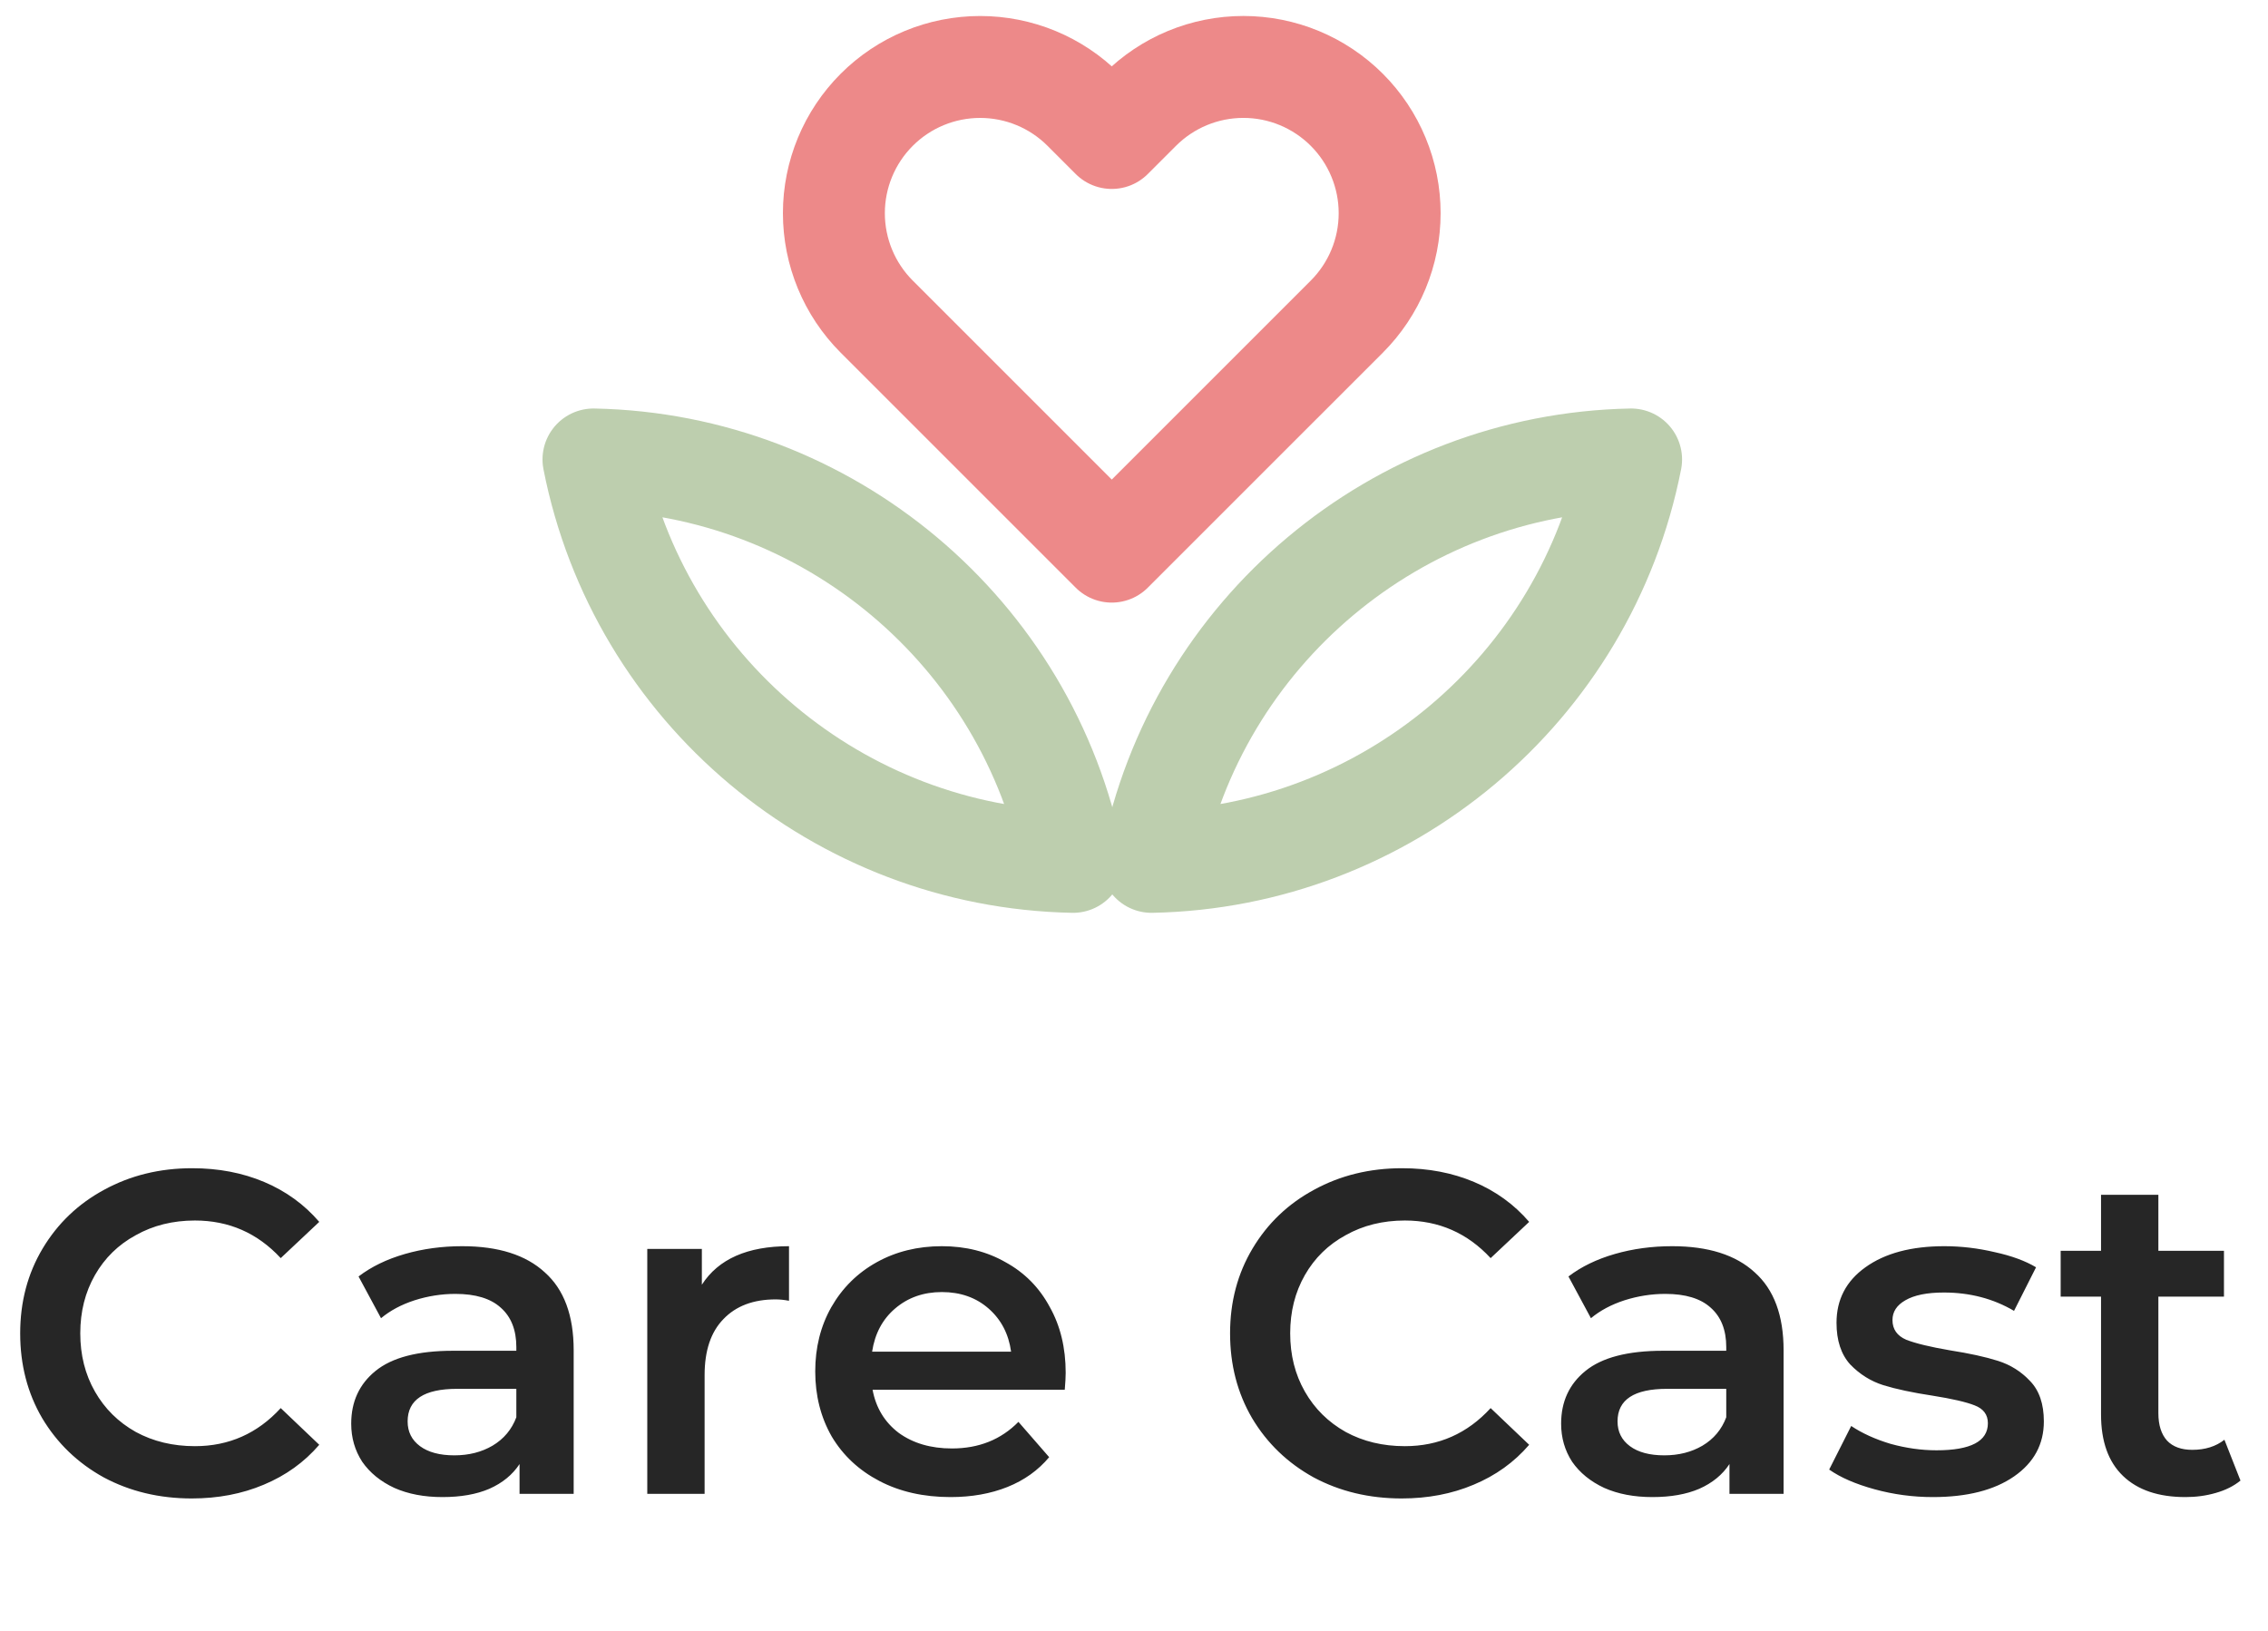 <svg width="89" height="64" viewBox="0 0 89 64" fill="none" xmlns="http://www.w3.org/2000/svg">
<path d="M42.109 33.824C32.922 33.645 25.06 27.048 23.289 18.032C32.475 18.211 40.337 24.809 42.109 33.824Z" stroke="#BDCEAE" stroke-width="4" stroke-linejoin="round"/>
<path d="M45.187 33.824C54.373 33.645 62.235 27.048 64.007 18.032C54.821 18.211 46.958 24.809 45.187 33.824Z" stroke="#BDCEAE" stroke-width="4" stroke-linejoin="round"/>
<path d="M52.851 4.309C52.318 3.776 51.685 3.353 50.989 3.064C50.292 2.775 49.546 2.627 48.792 2.627C48.038 2.627 47.292 2.775 46.595 3.064C45.899 3.353 45.266 3.776 44.733 4.309L43.627 5.415L42.521 4.309C41.445 3.232 39.985 2.628 38.463 2.628C36.94 2.628 35.48 3.232 34.404 4.309C33.328 5.385 32.723 6.845 32.723 8.367C32.723 9.89 33.328 11.35 34.404 12.426L35.51 13.532L43.627 21.649L51.745 13.532L52.851 12.426C53.384 11.893 53.807 11.26 54.095 10.564C54.384 9.868 54.532 9.121 54.532 8.367C54.532 7.614 54.384 6.867 54.095 6.171C53.807 5.474 53.384 4.842 52.851 4.309V4.309Z" stroke="#ED8989" stroke-width="4" stroke-linecap="round" stroke-linejoin="round"/>
<path d="M7.524 58.807C6.252 58.807 5.1 58.531 4.068 57.979C3.048 57.415 2.244 56.641 1.656 55.657C1.08 54.673 0.792 53.563 0.792 52.327C0.792 51.091 1.086 49.981 1.674 48.997C2.262 48.013 3.066 47.245 4.086 46.693C5.118 46.129 6.27 45.847 7.542 45.847C8.574 45.847 9.516 46.027 10.368 46.387C11.22 46.747 11.94 47.269 12.528 47.953L11.016 49.375C10.104 48.391 8.982 47.899 7.65 47.899C6.786 47.899 6.012 48.091 5.328 48.475C4.644 48.847 4.11 49.369 3.726 50.041C3.342 50.713 3.15 51.475 3.15 52.327C3.15 53.179 3.342 53.941 3.726 54.613C4.11 55.285 4.644 55.813 5.328 56.197C6.012 56.569 6.786 56.755 7.65 56.755C8.982 56.755 10.104 56.257 11.016 55.261L12.528 56.701C11.94 57.385 11.214 57.907 10.35 58.267C9.498 58.627 8.556 58.807 7.524 58.807ZM18.138 48.907C19.554 48.907 20.634 49.249 21.378 49.933C22.134 50.605 22.512 51.625 22.512 52.993V58.627H20.388V57.457C20.112 57.877 19.716 58.201 19.2 58.429C18.696 58.645 18.084 58.753 17.364 58.753C16.644 58.753 16.014 58.633 15.474 58.393C14.934 58.141 14.514 57.799 14.214 57.367C13.926 56.923 13.782 56.425 13.782 55.873C13.782 55.009 14.1 54.319 14.736 53.803C15.384 53.275 16.398 53.011 17.778 53.011H20.262V52.867C20.262 52.195 20.058 51.679 19.65 51.319C19.254 50.959 18.66 50.779 17.868 50.779C17.328 50.779 16.794 50.863 16.266 51.031C15.75 51.199 15.312 51.433 14.952 51.733L14.07 50.095C14.574 49.711 15.18 49.417 15.888 49.213C16.596 49.009 17.346 48.907 18.138 48.907ZM17.832 57.115C18.396 57.115 18.894 56.989 19.326 56.737C19.77 56.473 20.082 56.101 20.262 55.621V54.505H17.94C16.644 54.505 15.996 54.931 15.996 55.783C15.996 56.191 16.158 56.515 16.482 56.755C16.806 56.995 17.256 57.115 17.832 57.115ZM27.542 50.419C28.19 49.411 29.33 48.907 30.962 48.907V51.049C30.77 51.013 30.596 50.995 30.44 50.995C29.564 50.995 28.88 51.253 28.388 51.769C27.896 52.273 27.65 53.005 27.65 53.965V58.627H25.4V49.015H27.542V50.419ZM41.819 53.875C41.819 54.031 41.807 54.253 41.783 54.541H34.241C34.373 55.249 34.715 55.813 35.267 56.233C35.831 56.641 36.527 56.845 37.355 56.845C38.411 56.845 39.281 56.497 39.965 55.801L41.171 57.187C40.739 57.703 40.193 58.093 39.533 58.357C38.873 58.621 38.129 58.753 37.301 58.753C36.245 58.753 35.315 58.543 34.511 58.123C33.707 57.703 33.083 57.121 32.639 56.377C32.207 55.621 31.991 54.769 31.991 53.821C31.991 52.885 32.201 52.045 32.621 51.301C33.053 50.545 33.647 49.957 34.403 49.537C35.159 49.117 36.011 48.907 36.959 48.907C37.895 48.907 38.729 49.117 39.461 49.537C40.205 49.945 40.781 50.527 41.189 51.283C41.609 52.027 41.819 52.891 41.819 53.875ZM36.959 50.707C36.239 50.707 35.627 50.923 35.123 51.355C34.631 51.775 34.331 52.339 34.223 53.047H39.677C39.581 52.351 39.287 51.787 38.795 51.355C38.303 50.923 37.691 50.707 36.959 50.707ZM55.002 58.807C53.73 58.807 52.578 58.531 51.547 57.979C50.526 57.415 49.722 56.641 49.135 55.657C48.559 54.673 48.27 53.563 48.27 52.327C48.27 51.091 48.565 49.981 49.153 48.997C49.74 48.013 50.544 47.245 51.565 46.693C52.596 46.129 53.748 45.847 55.02 45.847C56.053 45.847 56.995 46.027 57.846 46.387C58.699 46.747 59.419 47.269 60.007 47.953L58.495 49.375C57.583 48.391 56.461 47.899 55.129 47.899C54.264 47.899 53.49 48.091 52.806 48.475C52.123 48.847 51.589 49.369 51.205 50.041C50.821 50.713 50.629 51.475 50.629 52.327C50.629 53.179 50.821 53.941 51.205 54.613C51.589 55.285 52.123 55.813 52.806 56.197C53.49 56.569 54.264 56.755 55.129 56.755C56.461 56.755 57.583 56.257 58.495 55.261L60.007 56.701C59.419 57.385 58.693 57.907 57.828 58.267C56.977 58.627 56.035 58.807 55.002 58.807ZM65.617 48.907C67.033 48.907 68.113 49.249 68.857 49.933C69.613 50.605 69.991 51.625 69.991 52.993V58.627H67.867V57.457C67.591 57.877 67.195 58.201 66.679 58.429C66.175 58.645 65.563 58.753 64.843 58.753C64.123 58.753 63.493 58.633 62.953 58.393C62.413 58.141 61.993 57.799 61.693 57.367C61.405 56.923 61.261 56.425 61.261 55.873C61.261 55.009 61.579 54.319 62.215 53.803C62.863 53.275 63.877 53.011 65.257 53.011H67.741V52.867C67.741 52.195 67.537 51.679 67.129 51.319C66.733 50.959 66.139 50.779 65.347 50.779C64.807 50.779 64.273 50.863 63.745 51.031C63.229 51.199 62.791 51.433 62.431 51.733L61.549 50.095C62.053 49.711 62.659 49.417 63.367 49.213C64.075 49.009 64.825 48.907 65.617 48.907ZM65.311 57.115C65.875 57.115 66.373 56.989 66.805 56.737C67.249 56.473 67.561 56.101 67.741 55.621V54.505H65.419C64.123 54.505 63.475 54.931 63.475 55.783C63.475 56.191 63.637 56.515 63.961 56.755C64.285 56.995 64.735 57.115 65.311 57.115ZM75.848 58.753C75.068 58.753 74.306 58.651 73.562 58.447C72.818 58.243 72.224 57.985 71.78 57.673L72.644 55.963C73.076 56.251 73.592 56.485 74.192 56.665C74.804 56.833 75.404 56.917 75.992 56.917C77.336 56.917 78.008 56.563 78.008 55.855C78.008 55.519 77.834 55.285 77.486 55.153C77.15 55.021 76.604 54.895 75.848 54.775C75.056 54.655 74.408 54.517 73.904 54.361C73.412 54.205 72.98 53.935 72.608 53.551C72.248 53.155 72.068 52.609 72.068 51.913C72.068 51.001 72.446 50.275 73.202 49.735C73.97 49.183 75.002 48.907 76.298 48.907C76.958 48.907 77.618 48.985 78.278 49.141C78.938 49.285 79.478 49.483 79.898 49.735L79.034 51.445C78.218 50.965 77.3 50.725 76.28 50.725C75.62 50.725 75.116 50.827 74.768 51.031C74.432 51.223 74.264 51.481 74.264 51.805C74.264 52.165 74.444 52.423 74.804 52.579C75.176 52.723 75.746 52.861 76.514 52.993C77.282 53.113 77.912 53.251 78.404 53.407C78.896 53.563 79.316 53.827 79.664 54.199C80.024 54.571 80.204 55.099 80.204 55.783C80.204 56.683 79.814 57.403 79.034 57.943C78.254 58.483 77.192 58.753 75.848 58.753ZM87.92 58.105C87.656 58.321 87.332 58.483 86.948 58.591C86.576 58.699 86.18 58.753 85.76 58.753C84.704 58.753 83.888 58.477 83.312 57.925C82.736 57.373 82.448 56.569 82.448 55.513V50.887H80.864V49.087H82.448V46.891H84.698V49.087H87.272V50.887H84.698V55.459C84.698 55.927 84.812 56.287 85.04 56.539C85.268 56.779 85.598 56.899 86.03 56.899C86.534 56.899 86.954 56.767 87.29 56.503L87.92 58.105Z" fill="#262626"/>
</svg>
